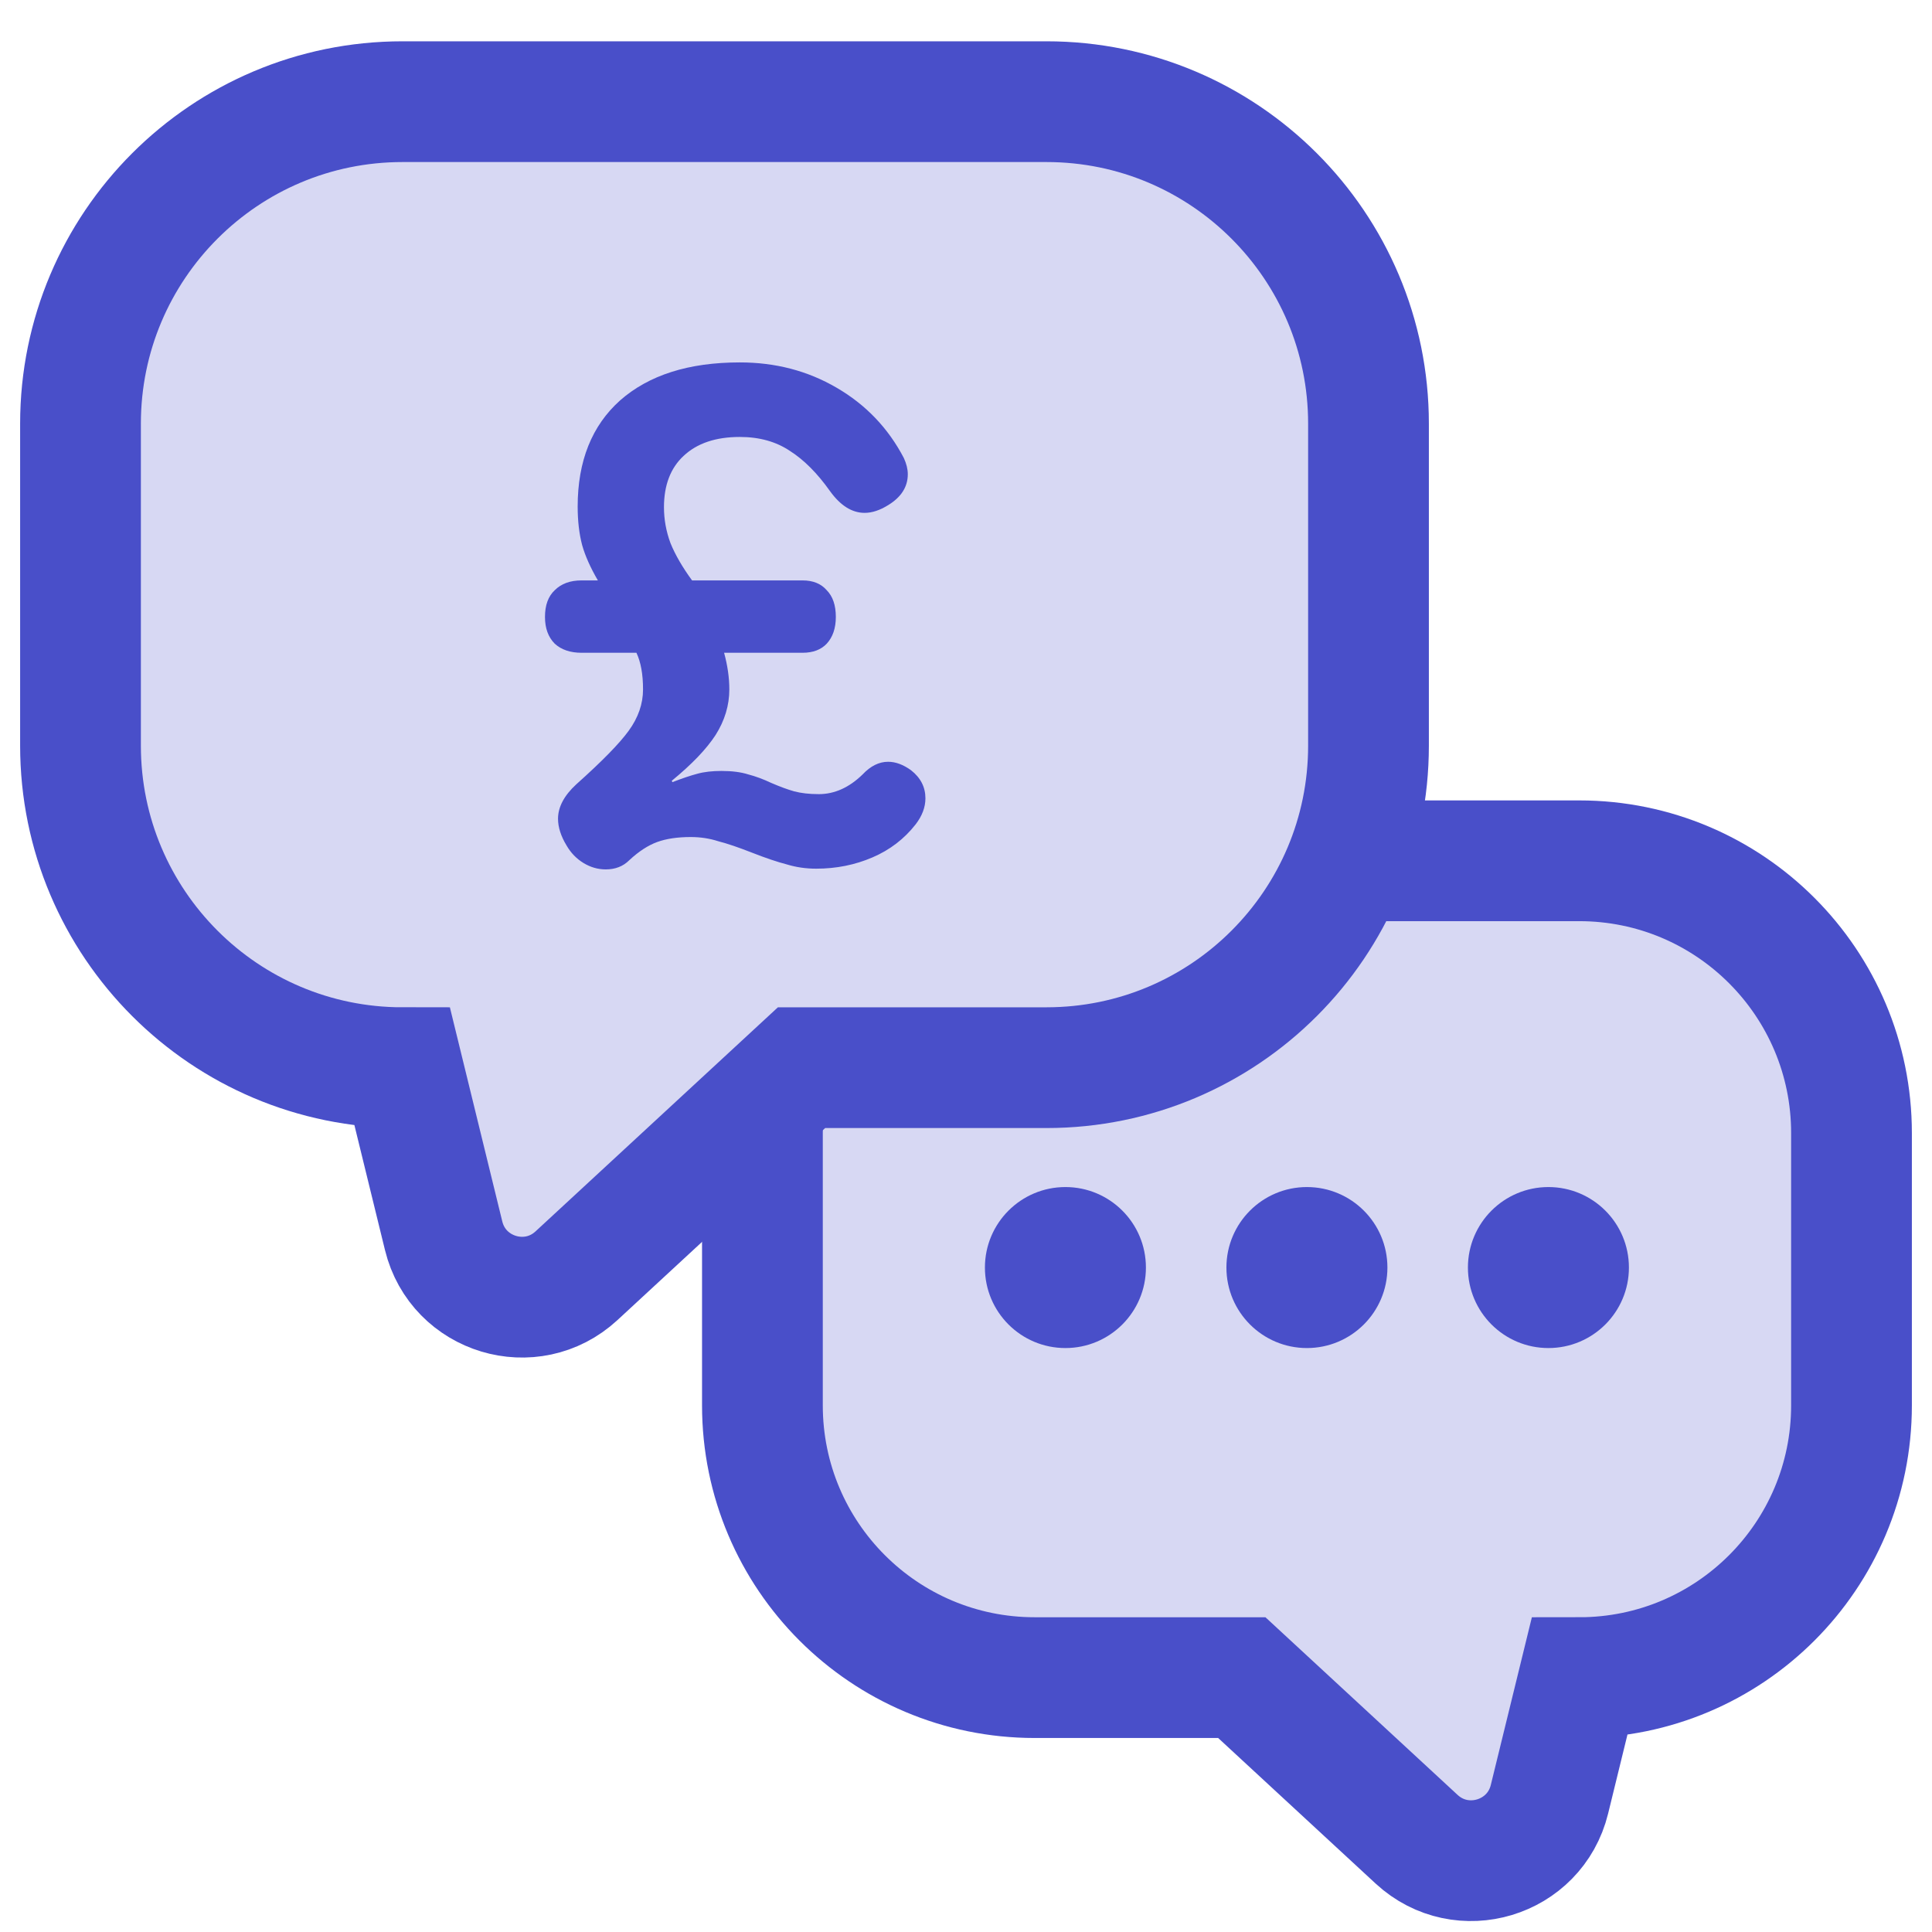 <svg aria-label="Graphics Symbol" role="graphics-symbol" width="24" height="24" viewBox="0 0 24 24" fill="none" xmlns="http://www.w3.org/2000/svg">
						<g clip-path="url(#clip0_811_16045)">
							<path d="M12.853 10.693H19.618C21.486 10.693 23 12.208 23 14.076V17.458C23 19.326 21.486 20.84 19.618 20.84L19.248 22.351C19.067 23.091 18.158 23.365 17.598 22.848L15.426 20.84H12.853C10.986 20.84 9.471 19.326 9.471 17.458V14.076C9.471 12.208 10.986 10.693 12.853 10.693Z" fill="#D7D8F3" stroke="#494FC9" stroke-width="1.5"></path>
							<path d="M13 1.263H5C2.791 1.263 1 3.054 1 5.263V9.263C1 11.472 2.791 13.263 5 13.263L5.511 15.351C5.692 16.091 6.601 16.365 7.161 15.848L9.957 13.263H13C15.209 13.263 17 11.472 17 9.263V5.263C17 3.054 15.209 1.263 13 1.263Z" fill="#D7D8F3" stroke="#494FC9" stroke-width="1.5"></path>
							<path d="M10.14 10.791C10.01 10.791 9.888 10.773 9.774 10.738C9.661 10.709 9.514 10.66 9.336 10.59C9.173 10.526 9.035 10.479 8.922 10.45C8.813 10.415 8.7 10.398 8.581 10.398C8.418 10.398 8.28 10.418 8.166 10.459C8.053 10.5 7.936 10.575 7.817 10.686C7.741 10.762 7.644 10.8 7.525 10.8C7.427 10.8 7.335 10.773 7.249 10.721C7.162 10.668 7.092 10.596 7.038 10.503C6.967 10.386 6.932 10.275 6.932 10.171C6.932 10.025 7.008 9.882 7.159 9.743C7.479 9.457 7.695 9.236 7.809 9.079C7.928 8.916 7.988 8.744 7.988 8.564C7.988 8.377 7.961 8.226 7.906 8.109H7.224C7.084 8.109 6.973 8.071 6.891 7.996C6.81 7.914 6.77 7.804 6.77 7.664C6.77 7.518 6.81 7.408 6.891 7.332C6.973 7.25 7.084 7.21 7.224 7.21H7.427C7.335 7.052 7.27 6.907 7.232 6.773C7.195 6.633 7.176 6.473 7.176 6.293C7.176 5.728 7.352 5.288 7.703 4.974C8.061 4.659 8.556 4.502 9.19 4.502C9.634 4.502 10.034 4.607 10.392 4.816C10.754 5.026 11.033 5.317 11.228 5.69C11.26 5.76 11.277 5.827 11.277 5.891C11.277 6.048 11.195 6.176 11.033 6.275C10.93 6.339 10.833 6.371 10.741 6.371C10.584 6.371 10.44 6.281 10.31 6.1C10.153 5.879 9.988 5.713 9.815 5.603C9.642 5.486 9.433 5.428 9.19 5.428C8.892 5.428 8.659 5.506 8.491 5.664C8.329 5.815 8.248 6.028 8.248 6.301C8.248 6.453 8.275 6.601 8.329 6.747C8.388 6.892 8.478 7.047 8.597 7.21H9.969C10.099 7.21 10.199 7.25 10.27 7.332C10.345 7.408 10.383 7.518 10.383 7.664C10.383 7.804 10.345 7.914 10.27 7.996C10.199 8.071 10.099 8.109 9.969 8.109H8.995C9.038 8.267 9.06 8.418 9.06 8.564C9.06 8.761 9.003 8.951 8.889 9.131C8.775 9.306 8.594 9.495 8.345 9.699L8.353 9.716C8.472 9.67 8.575 9.635 8.662 9.612C8.748 9.588 8.848 9.577 8.962 9.577C9.092 9.577 9.203 9.591 9.295 9.62C9.387 9.644 9.482 9.679 9.579 9.725C9.688 9.772 9.782 9.807 9.864 9.83C9.95 9.853 10.053 9.865 10.172 9.865C10.367 9.865 10.549 9.783 10.716 9.62C10.814 9.516 10.919 9.463 11.033 9.463C11.125 9.463 11.22 9.498 11.317 9.568C11.436 9.661 11.496 9.778 11.496 9.917C11.496 10.028 11.455 10.136 11.374 10.241C11.233 10.421 11.055 10.558 10.838 10.651C10.622 10.744 10.389 10.791 10.14 10.791Z" fill="#494FC9"></path>
							<circle cx="1" cy="1" r="1" transform="matrix(1 0 0 -1 12.235 16.746)" fill="#494FC9"></circle>
							<circle cx="1" cy="1" r="1" transform="matrix(1 0 0 -1 15.235 16.746)" fill="#494FC9"></circle>
							<circle cx="1" cy="1" r="1" transform="matrix(1 0 0 -1 18.235 16.746)" fill="#494FC9"></circle>
						</g>
						<defs>
							<clipPath id="clip0_811_16045">
								<rect width="24" height="24" fill="white"></rect>
							</clipPath>
						</defs>
					</svg>